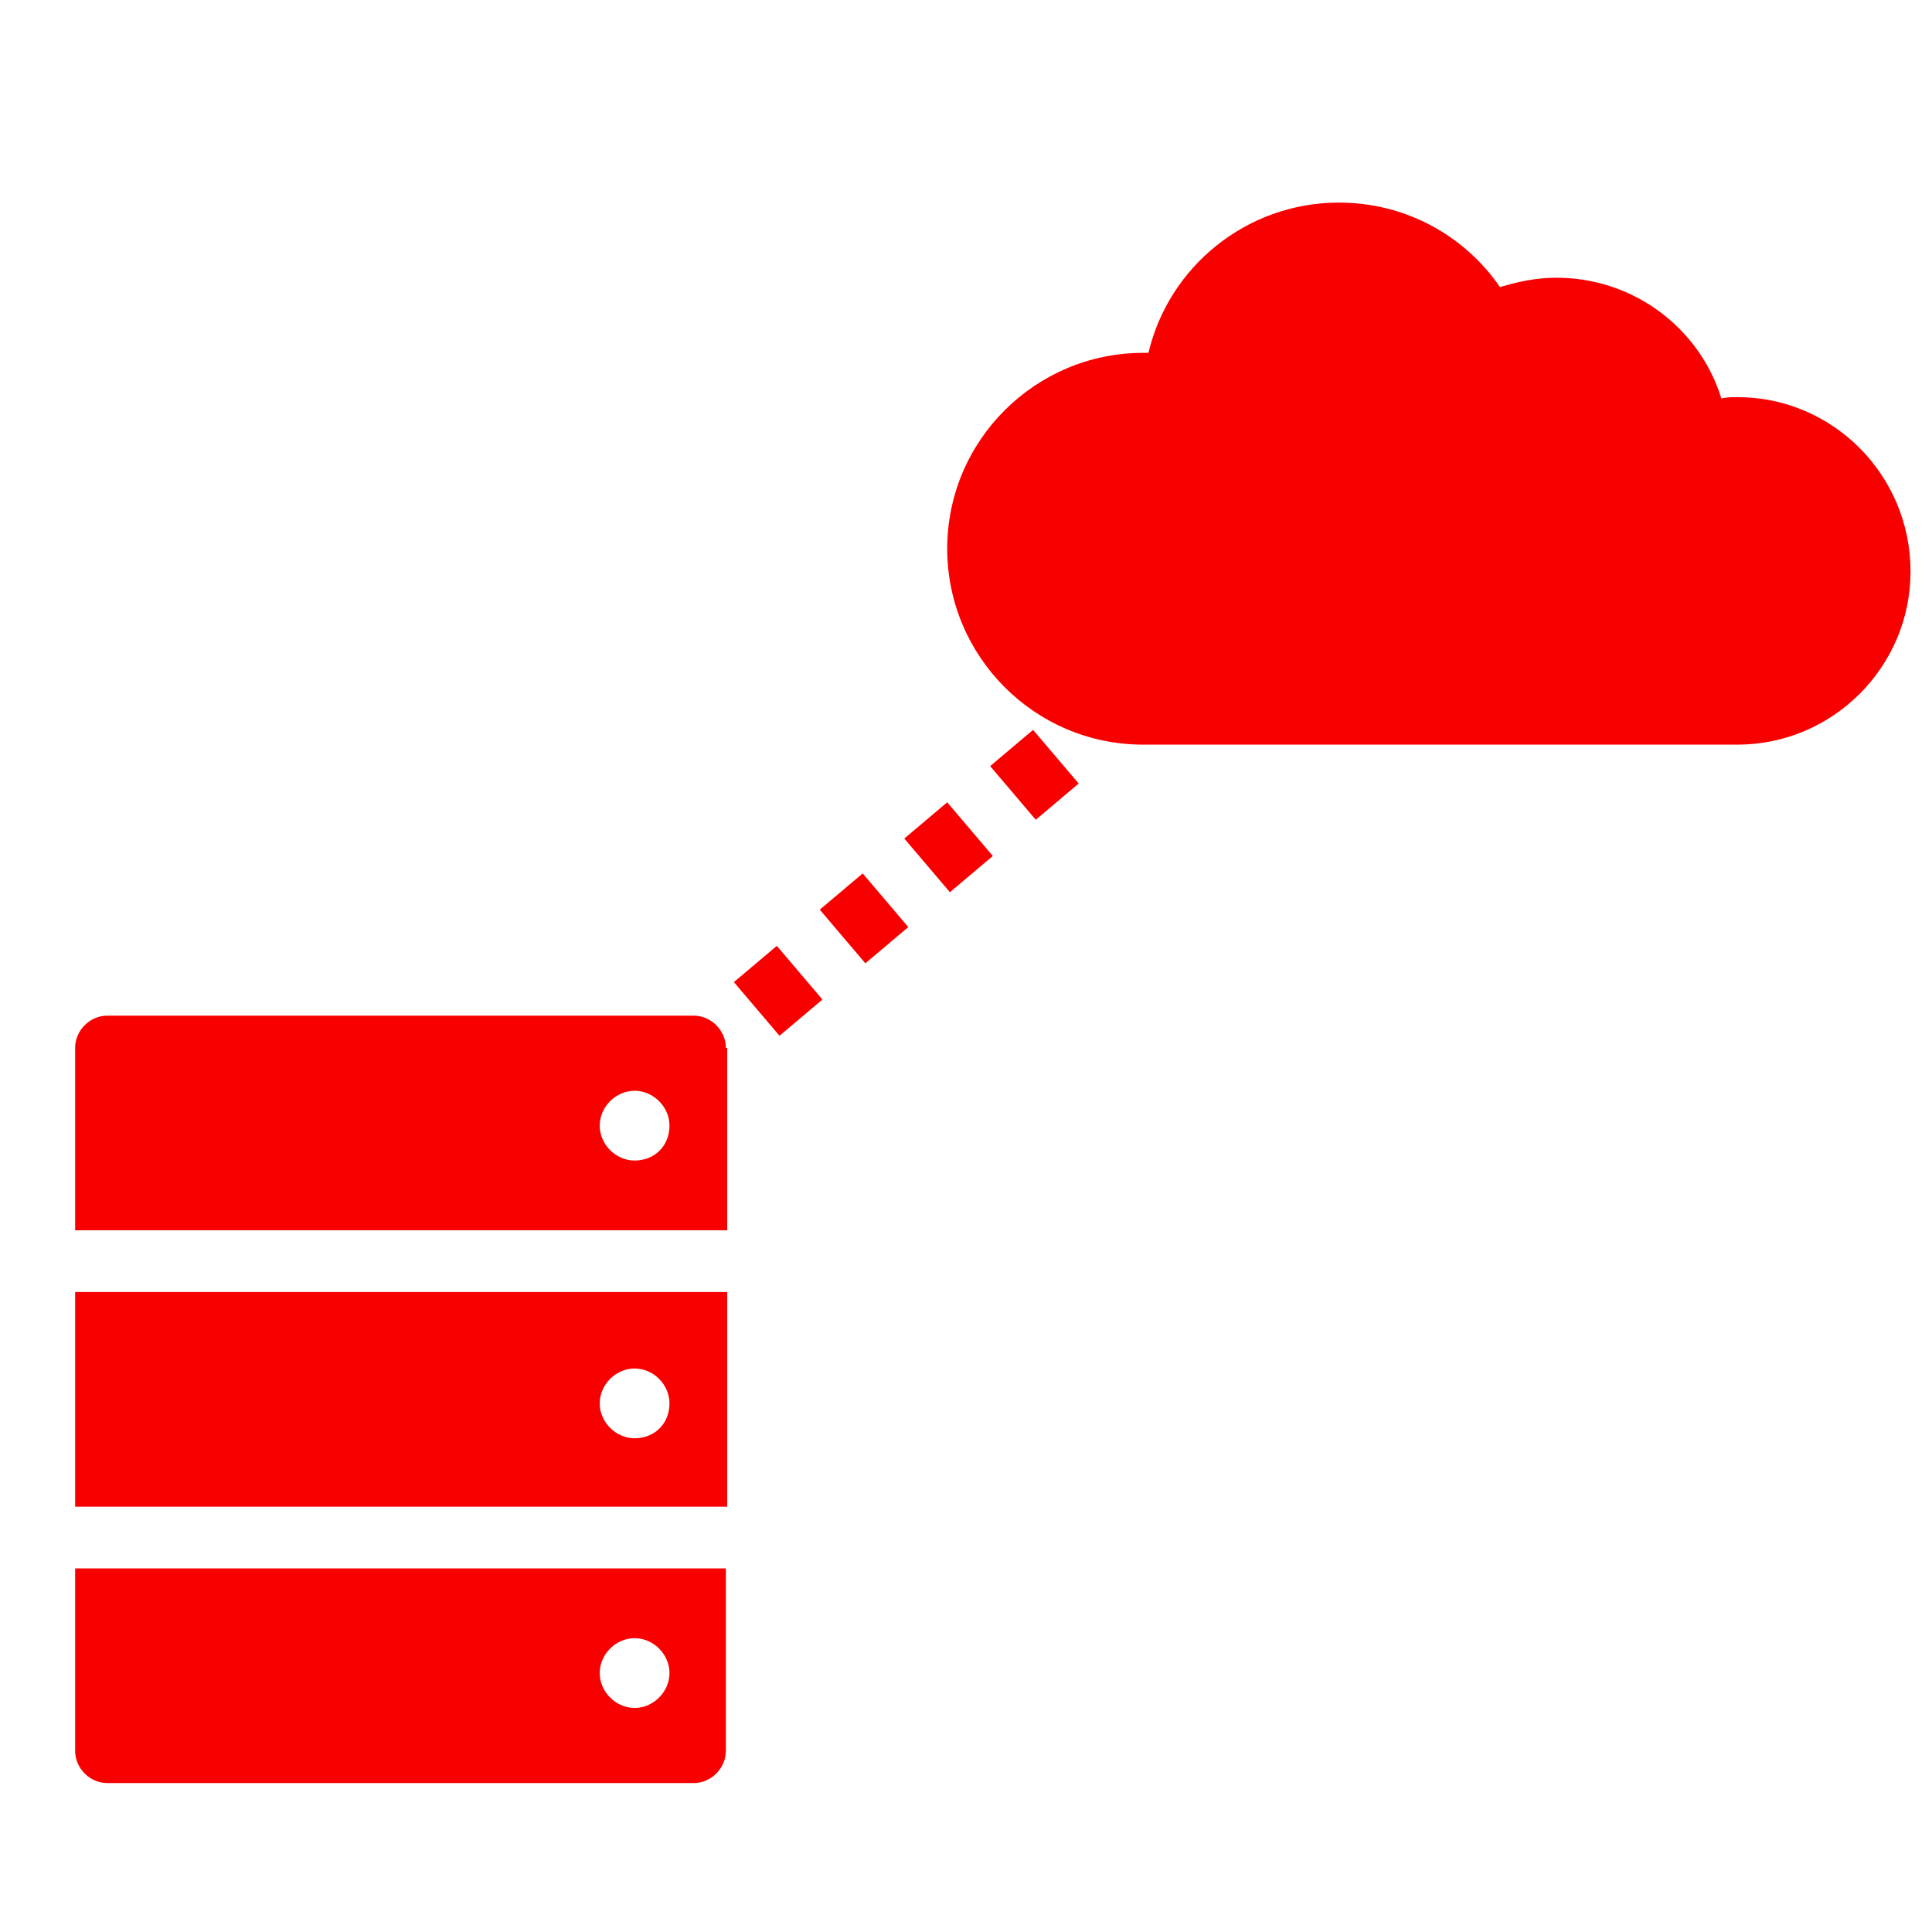 <?xml version="1.0" encoding="utf-8"?>
<!DOCTYPE svg PUBLIC "-//W3C//DTD SVG 1.1//EN" "http://www.w3.org/Graphics/SVG/1.1/DTD/svg11.dtd">
<svg version="1.1" id="Icons" xmlns="http://www.w3.org/2000/svg" x="0px" y="0px" viewBox="0 0 288 288">
	<style type="text/css">
		.svg-red{fill:#F80000;}
	</style>
	<g transform="translate(-140, -140) scale(2, 2)">
		<path     class="svg-red" d="M124.1,148.1 c0.0,-1.3,-1.1,-2.4,-2.4,-2.4 H78.0 c-1.3,0.0,-2.4,1.1,-2.4,2.4 v13.6 h48.6 V148.1 z M117.3,156.5 c-1.4,0.0,-2.6,-1.2,-2.6,-2.6 c0.0,-1.4,1.2,-2.6,2.6,-2.6 c1.4,0.0,2.6,1.2,2.6,2.6 C119.9,155.4,118.8,156.5,117.3,156.5 z"/>
		<path     class="svg-red" d="M75.6,166.3 v16.0 h48.6 v-16.0 H75.6 z M117.3,177.2 c-1.4,0.0,-2.6,-1.2,-2.6,-2.6 c0.0,-1.4,1.2,-2.6,2.6,-2.6 c1.4,0.0,2.6,1.2,2.6,2.6 C119.9,176.1,118.8,177.2,117.3,177.2 z"/>
		<path     class="svg-red" d="M75.6,200.5 c0.0,1.3,1.1,2.4,2.4,2.4 h43.7 c1.3,0.0,2.4,-1.1,2.4,-2.4 v-13.6 H75.6 V200.5 z M117.3,192.1 c1.4,0.0,2.6,1.2,2.6,2.6 c0.0,1.4,-1.2,2.6,-2.6,2.6 c-1.4,0.0,-2.6,-1.2,-2.6,-2.6 C114.7,193.3,115.9,192.1,117.3,192.1 z"/>
		<path     class="svg-red" d="M199.5,99.6 c-0.4,0.0,-0.8,0.0,-1.2,0.1 c-1.6,-5.2,-6.5,-9.0,-12.3,-9.0 c-1.5,0.0,-2.9,0.3,-4.2,0.7 c-2.6,-3.8,-7.0,-6.3,-12.0,-6.3 c-6.9,0.0,-12.7,4.8,-14.2,11.2 c-0.1,0.0,-0.3,0.0,-0.4,0.0 c-8.0,0.0,-14.6,6.5,-14.6,14.6 c0.0,8.0,6.5,14.6,14.6,14.6 h44.3 c7.1,0.0,12.9,-5.8,12.9,-12.9 C212.4,105.4,206.6,99.6,199.5,99.6 z"/>
		<path     class="svg-red" d="M128.1,147.2 l-3.4,-4.0 l3.2,-2.7 l3.4,4.0 L128.1,147.2 z M134.5,141.8 l-3.4,-4.0 l3.2,-2.7 l3.4,4.0 L134.5,141.8 z M140.8,136.5 l-3.4,-4.0 l3.2,-2.7 l3.4,4.0 L140.8,136.5 z M147.2,131.1 l-3.4,-4.0 l3.2,-2.7 l3.4,4.0 L147.2,131.1 z"/>
	</g>
</svg>

